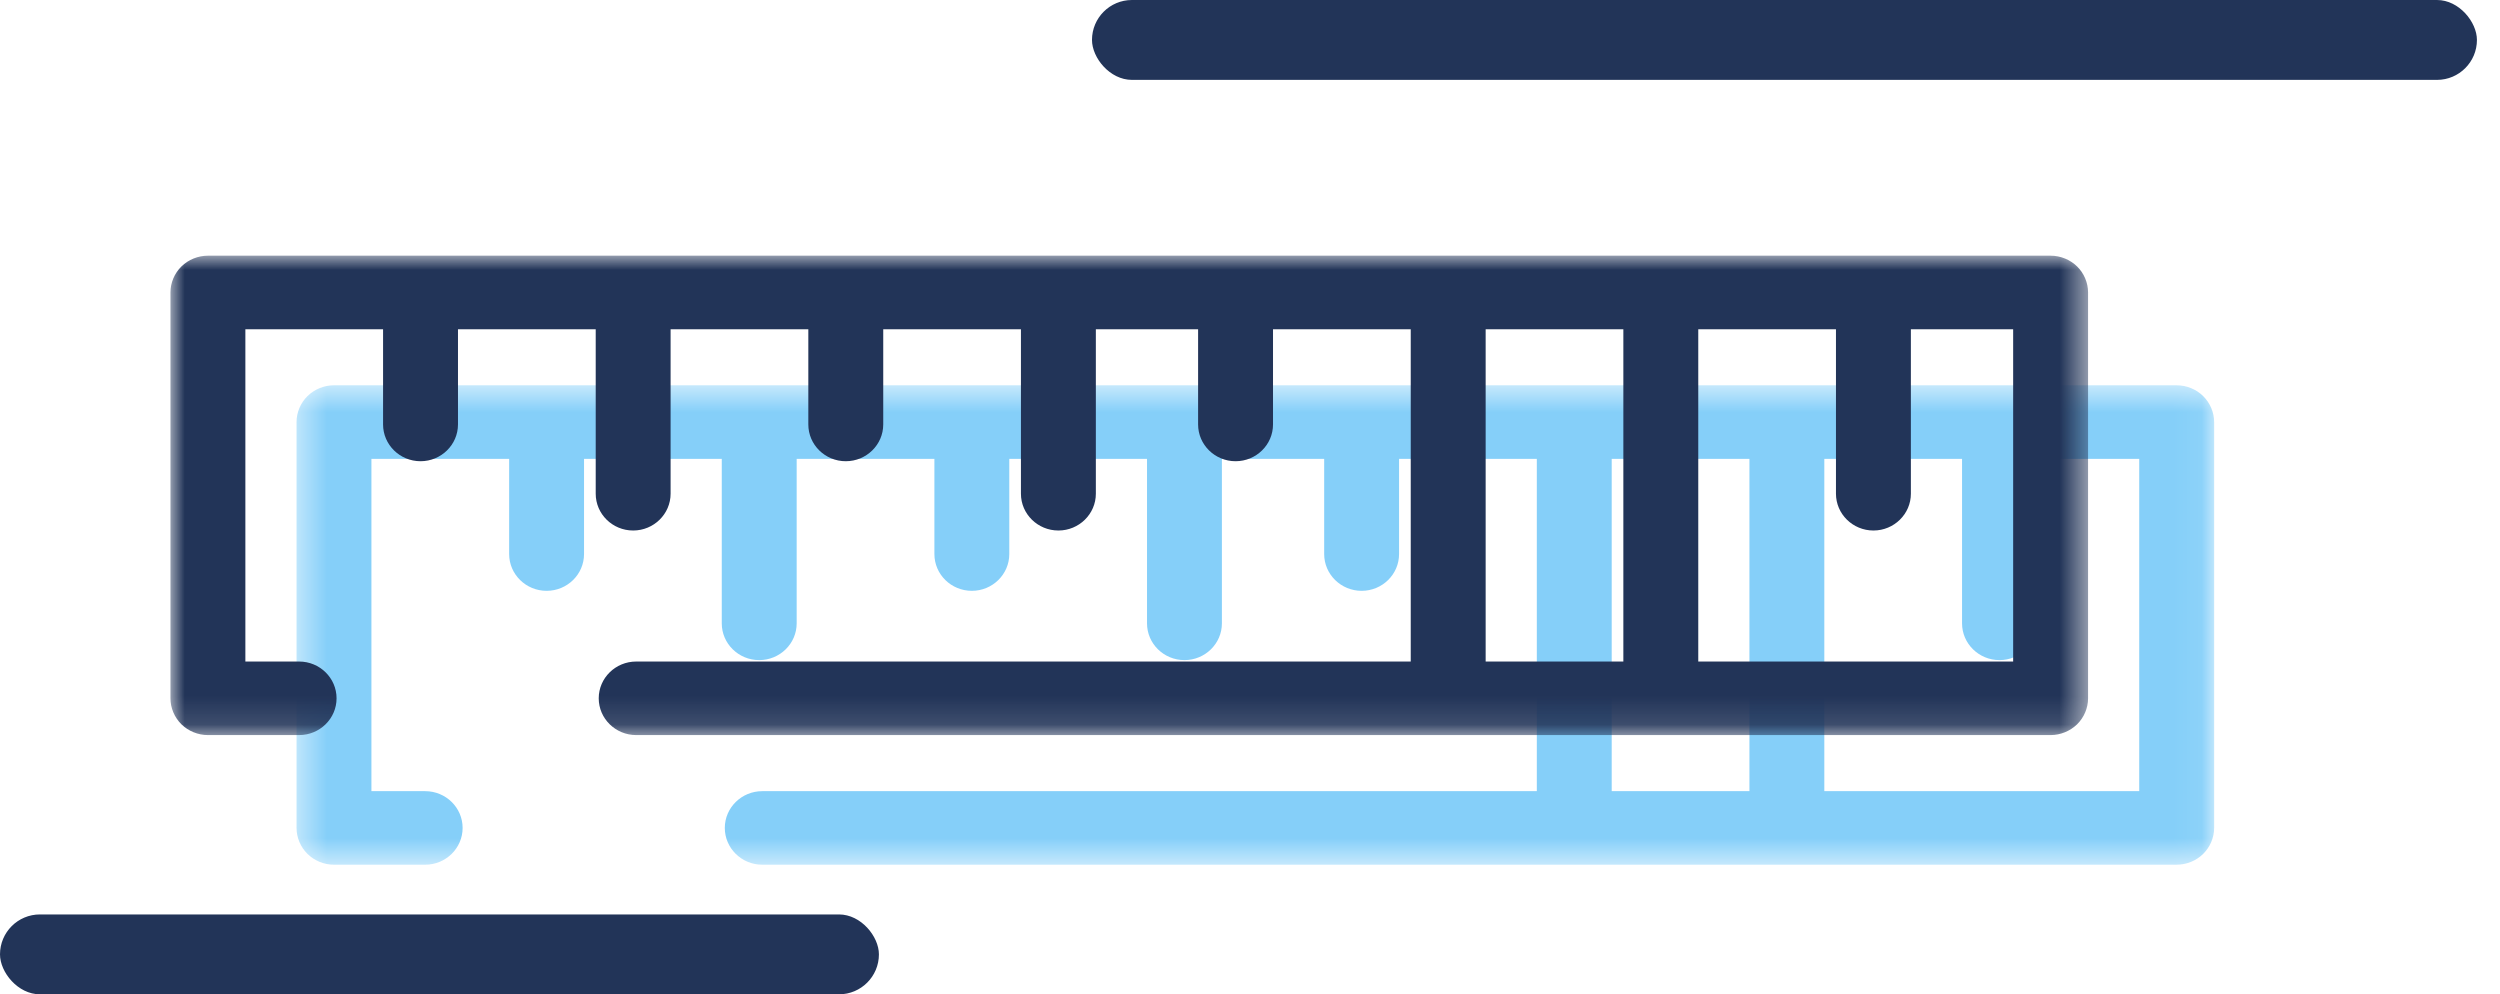 <svg width="88" height="35" viewBox="0 0 88 35" fill="none" xmlns="http://www.w3.org/2000/svg">
<mask id="mask0" mask-type="alpha" maskUnits="userSpaceOnUse" x="10" y="13" width="68" height="18">
<path fill-rule="evenodd" clip-rule="evenodd" d="M10.438 13.562H77.938V30.438H10.438V13.562Z" fill="white"/>
</mask>
<g mask="url(#mask0)">
<path fill-rule="evenodd" clip-rule="evenodd" d="M75.301 27.849H64.216V16.151H69.064V21.942C69.064 22.655 69.656 23.236 70.382 23.236C71.11 23.236 71.7 22.655 71.7 21.942V16.151H75.301V27.849ZM56.732 27.849H61.58V16.151H56.732V27.849ZM77.551 13.942C77.306 13.701 76.967 13.562 76.619 13.562H11.756C11.409 13.562 11.069 13.701 10.824 13.942C10.579 14.183 10.438 14.517 10.438 14.857V29.143C10.438 29.483 10.579 29.816 10.824 30.058C11.069 30.299 11.409 30.438 11.756 30.438H14.966C15.694 30.438 16.284 29.856 16.284 29.143C16.284 28.429 15.694 27.849 14.966 27.849H13.074V16.151H17.922V19.503C17.922 20.218 18.514 20.797 19.24 20.797C19.967 20.797 20.558 20.218 20.558 19.503V16.151H25.406V21.942C25.406 22.655 25.997 23.236 26.724 23.236C27.451 23.236 28.043 22.655 28.043 21.942V16.151H32.891V19.503C32.891 20.218 33.481 20.797 34.209 20.797C34.935 20.797 35.527 20.218 35.527 19.503V16.151H40.375V21.942C40.375 22.655 40.965 23.236 41.693 23.236C42.42 23.236 43.011 22.655 43.011 21.942V16.151H46.611V19.503C46.611 20.218 47.203 20.797 47.929 20.797C48.657 20.797 49.247 20.218 49.247 19.503V16.151H54.096V27.849H26.831C26.105 27.849 25.513 28.429 25.513 29.143C25.513 29.856 26.105 30.438 26.831 30.438H76.619C76.966 30.438 77.306 30.299 77.551 30.058C77.796 29.817 77.938 29.483 77.938 29.143V14.857C77.938 14.517 77.796 14.183 77.551 13.942Z" fill="#85CFF9"/>
</g>
<mask id="mask1" mask-type="alpha" maskUnits="userSpaceOnUse" x="6" y="9" width="68" height="17">
<path fill-rule="evenodd" clip-rule="evenodd" d="M6 9H73.5V25.875H6V9Z" fill="white"/>
</mask>
<g mask="url(#mask1)">
<path fill-rule="evenodd" clip-rule="evenodd" d="M70.863 23.286H59.779V11.589H64.626V17.379C64.626 18.093 65.218 18.674 65.945 18.674C66.672 18.674 67.263 18.092 67.263 17.379V11.589H70.863V23.286ZM52.295 23.286H57.142V11.589H52.295V23.286ZM73.114 9.379C72.868 9.139 72.53 9 72.182 9H7.318C6.972 9 6.631 9.139 6.386 9.379C6.141 9.62 6 9.954 6 10.294V24.581C6 24.921 6.141 25.254 6.386 25.496C6.631 25.736 6.972 25.875 7.318 25.875H10.529C11.256 25.875 11.847 25.294 11.847 24.581C11.847 23.866 11.256 23.286 10.529 23.286H8.637V11.589H13.484V14.941C13.484 15.655 14.076 16.235 14.803 16.235C15.529 16.235 16.121 15.655 16.121 14.941V11.589H20.969V17.379C20.969 18.093 21.559 18.674 22.287 18.674C23.013 18.674 23.605 18.093 23.605 17.379V11.589H28.453V14.941C28.453 15.655 29.044 16.235 29.771 16.235C30.498 16.235 31.09 15.655 31.09 14.941V11.589H35.937V17.379C35.937 18.093 36.528 18.674 37.256 18.674C37.982 18.674 38.574 18.093 38.574 17.379V11.589H42.173V14.941C42.173 15.655 42.765 16.235 43.492 16.235C44.219 16.235 44.81 15.655 44.81 14.941V11.589H49.658V23.286H22.394C21.667 23.286 21.075 23.866 21.075 24.581C21.075 25.294 21.667 25.875 22.394 25.875H72.182C72.528 25.875 72.868 25.736 73.114 25.496C73.359 25.255 73.5 24.921 73.5 24.581V10.294C73.5 9.954 73.359 9.62 73.114 9.379Z" fill="#223458"/>
</g>
<rect x="38.438" width="48.75" height="2.812" rx="1.406" fill="#223458"/>
<rect y="32.188" width="30.938" height="2.812" rx="1.406" fill="#223458"/>
</svg>
